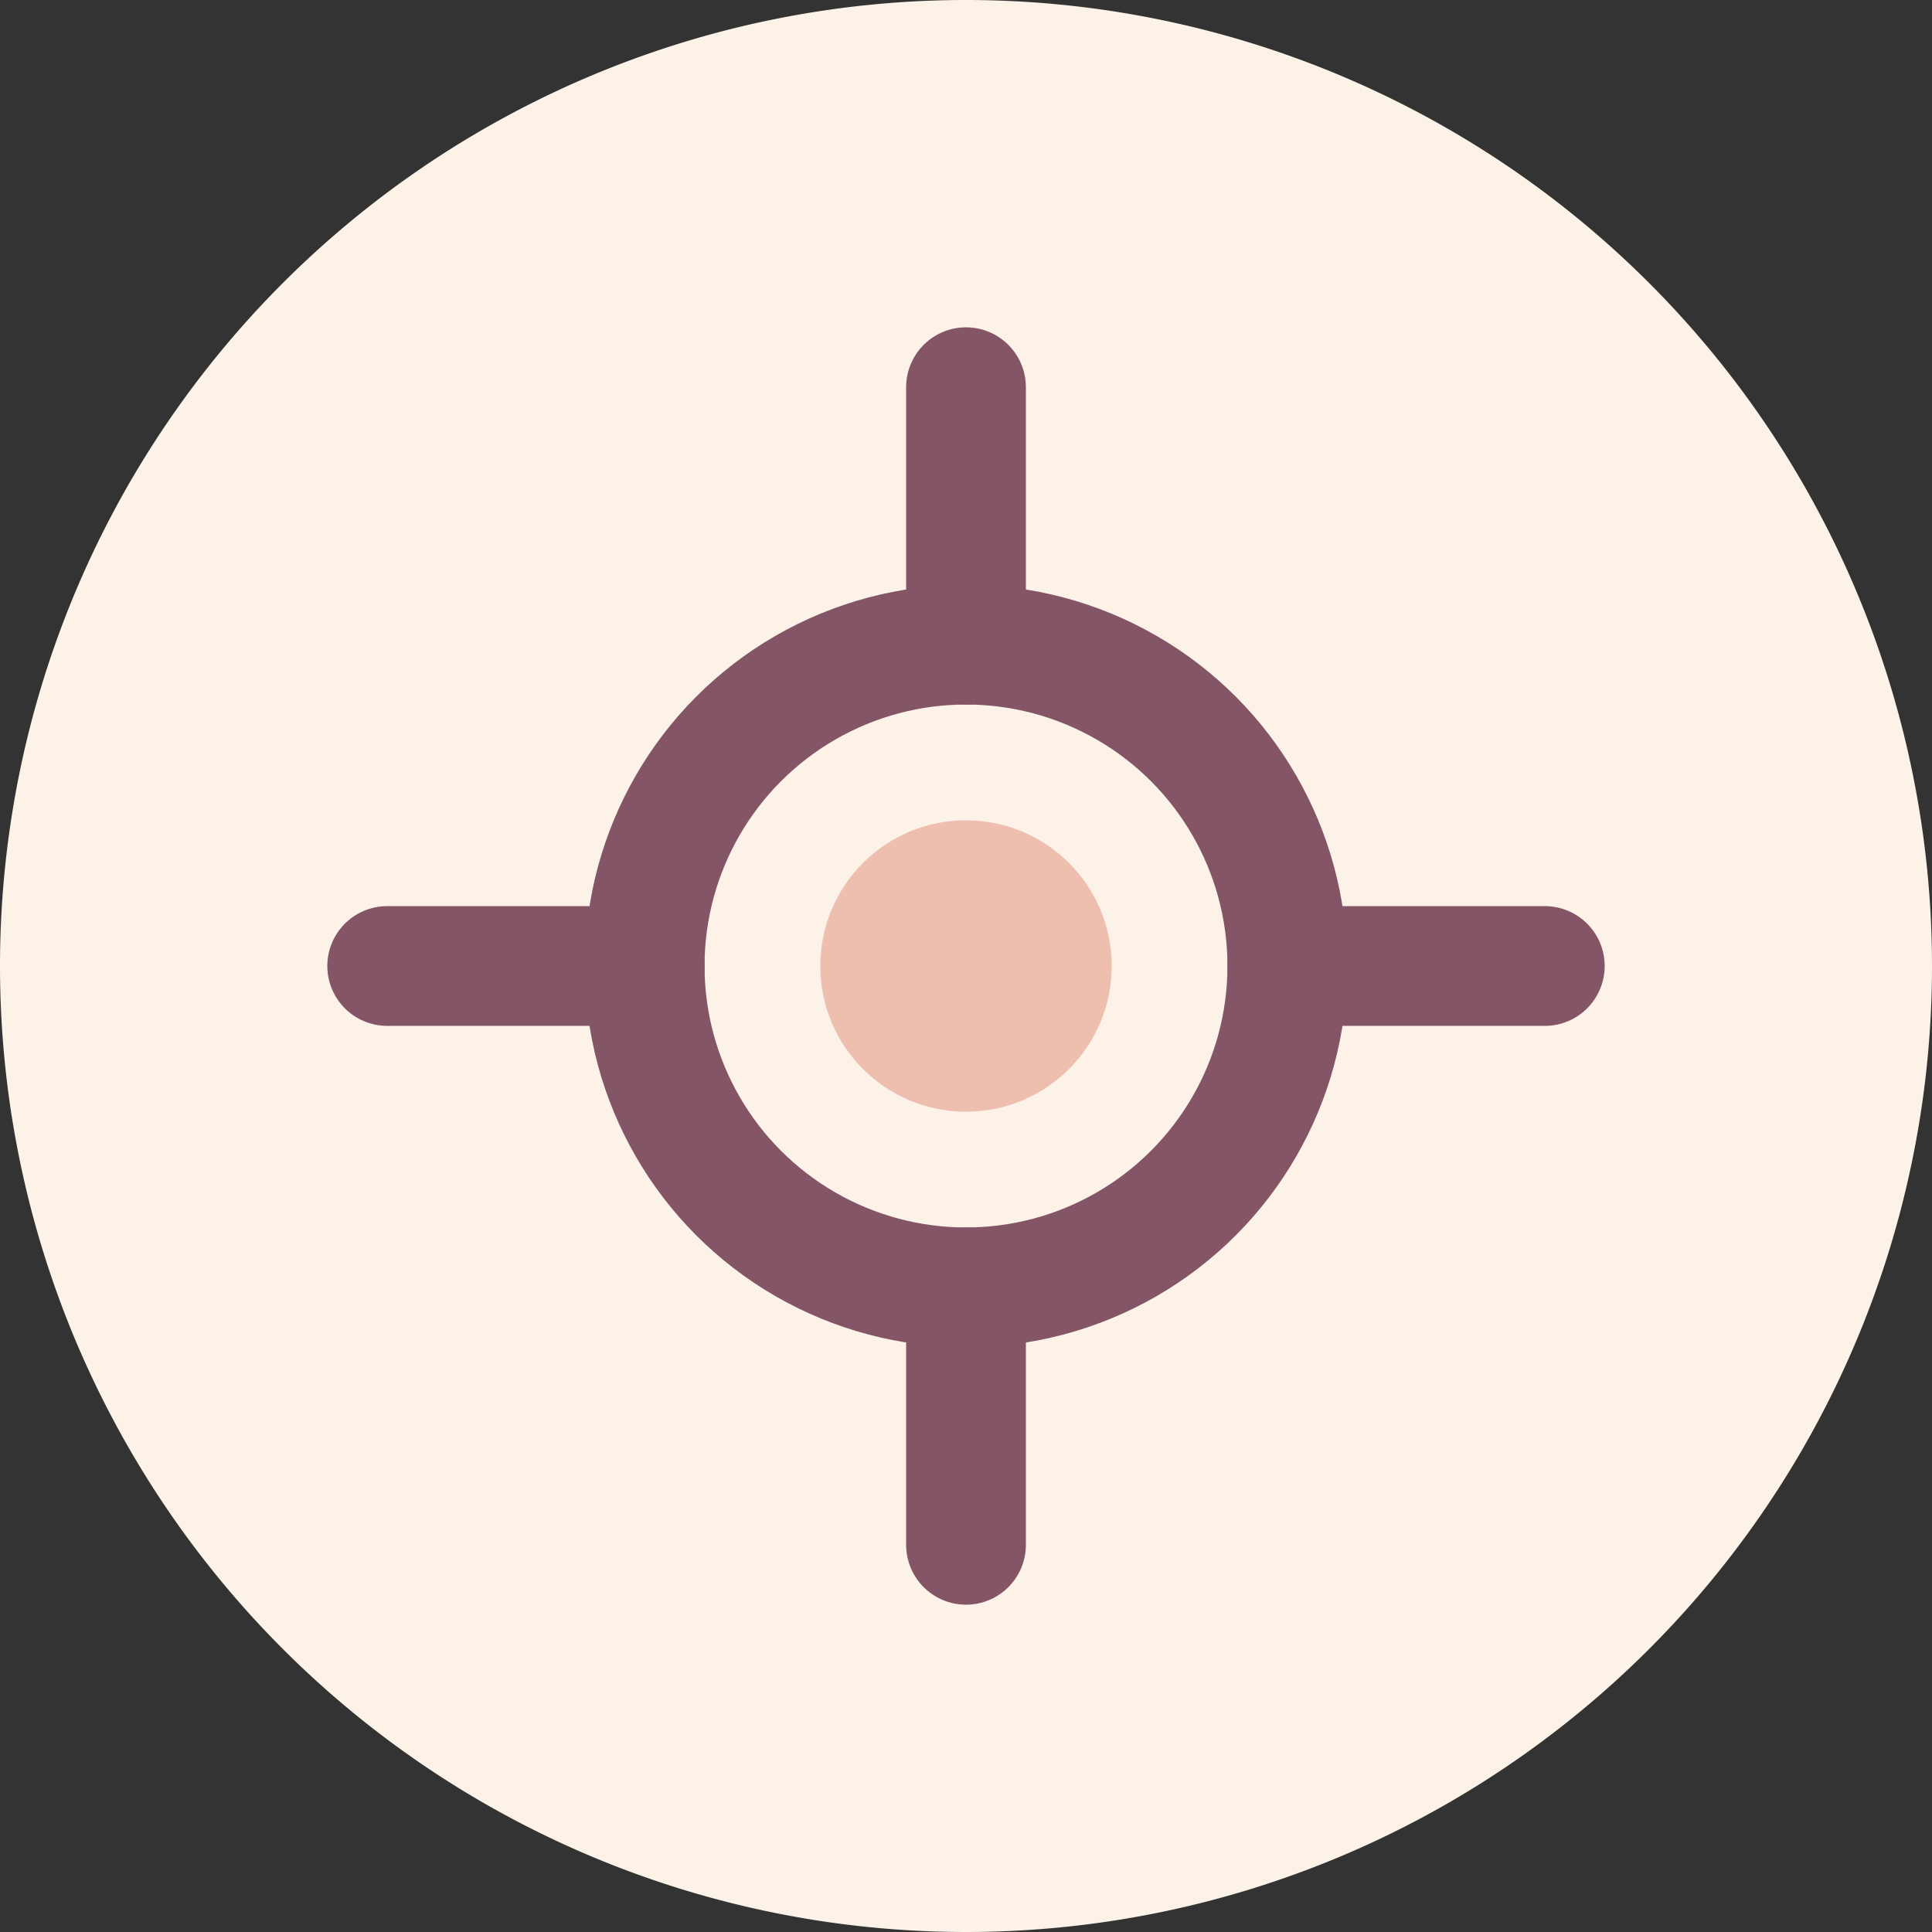 <svg viewBox="0 0 96.8 96.8" xmlns="http://www.w3.org/2000/svg"><rect x="0" y="0" width="96.8" height="96.8" fill="#333333" stroke="none"/><path d="m48.4 96.8a48.4 48.4 0 1 1 48.4-48.4 48.4 48.4 0 0 1 -48.4 48.4z" fill="#fcf2e8"/><circle cx="48.4" cy="48.4" fill="none" r="16.1" stroke="#845567" stroke-linecap="round" stroke-linejoin="round" stroke-width="6"/><circle cx="48.4" cy="48.4" fill="#eebfaf" r="7.3"/><g fill="none" stroke="#845567" stroke-linecap="round" stroke-linejoin="round" stroke-width="6"><path d="m48.4 32.3v-12.9"/><path d="m48.4 77.4v-12.9"/><path d="m64.5 48.4h12.9"/><path d="m19.4 48.4h12.9"/></g></svg>